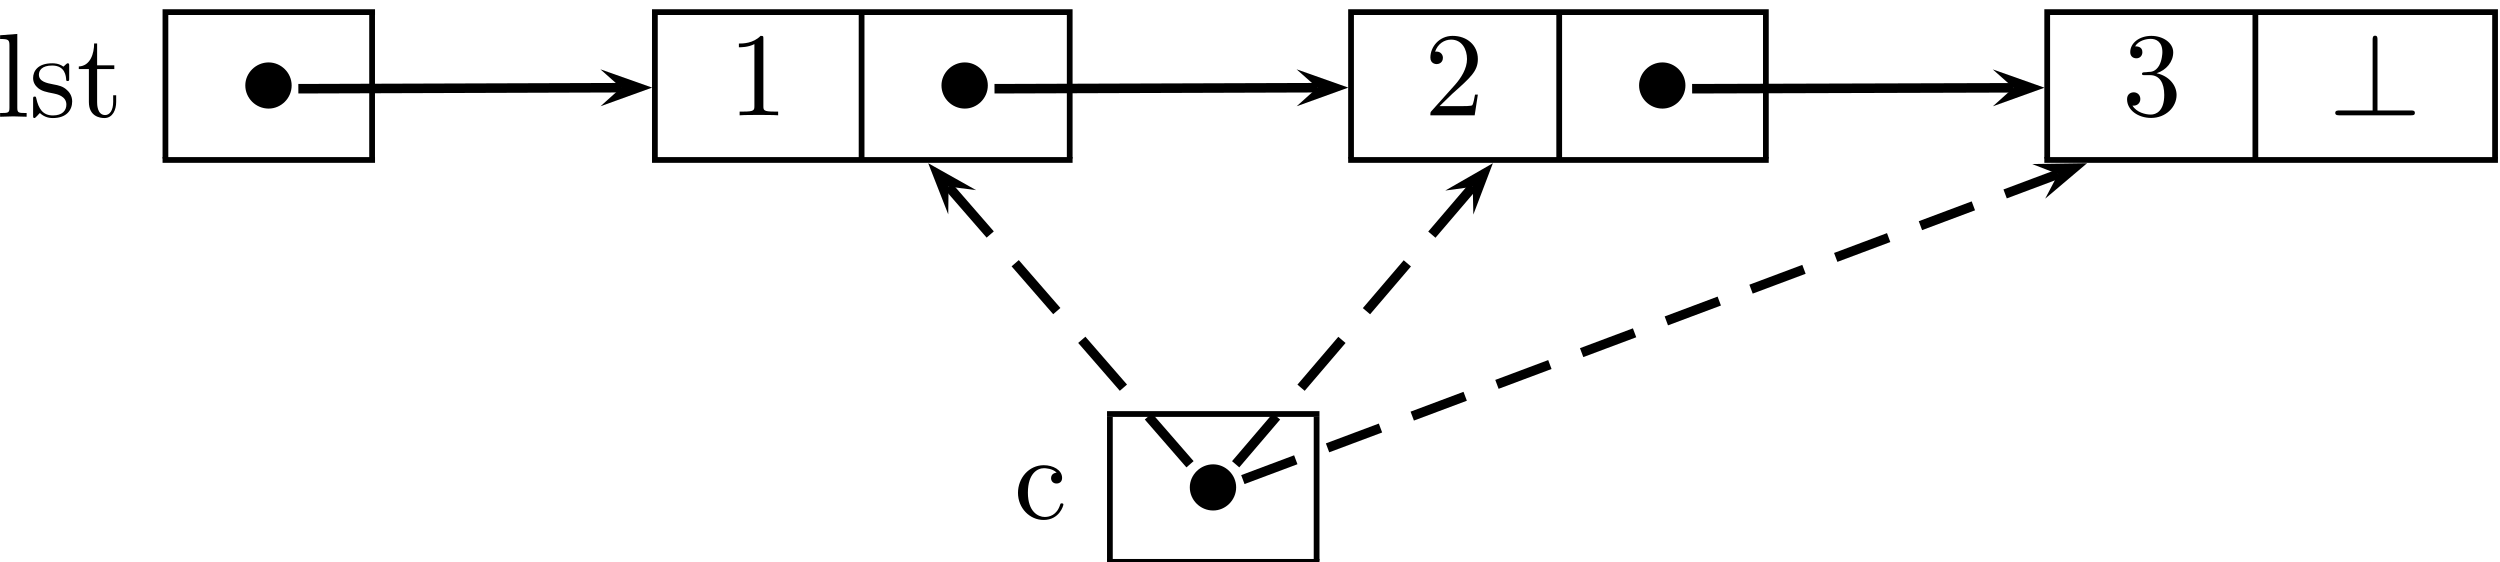 <?xml version="1.0" encoding="UTF-8"?>
<svg xmlns="http://www.w3.org/2000/svg" xmlns:xlink="http://www.w3.org/1999/xlink" width="209pt" height="47pt" viewBox="0 0 209 47" version="1.1">
<defs>
<g>
<symbol overflow="visible" id="glyph0-0">
<path style="stroke:none;" d=""/>
</symbol>
<symbol overflow="visible" id="glyph0-1">
<path style="stroke:none;" d="M 1.766 -6.922 L 0.328 -6.812 L 0.328 -6.5 C 1.031 -6.5 1.109 -6.438 1.109 -5.938 L 1.109 -0.75 C 1.109 -0.312 1 -0.312 0.328 -0.312 L 0.328 0 C 0.656 -0.016 1.188 -0.031 1.438 -0.031 C 1.688 -0.031 2.172 -0.016 2.547 0 L 2.547 -0.312 C 1.875 -0.312 1.766 -0.312 1.766 -0.75 Z M 1.766 -6.922 "/>
</symbol>
<symbol overflow="visible" id="glyph0-2">
<path style="stroke:none;" d="M 2.078 -1.938 C 2.297 -1.891 3.109 -1.734 3.109 -1.016 C 3.109 -0.516 2.766 -0.109 1.984 -0.109 C 1.141 -0.109 0.781 -0.672 0.594 -1.531 C 0.562 -1.656 0.562 -1.688 0.453 -1.688 C 0.328 -1.688 0.328 -1.625 0.328 -1.453 L 0.328 -0.125 C 0.328 0.047 0.328 0.109 0.438 0.109 C 0.484 0.109 0.5 0.094 0.688 -0.094 C 0.703 -0.109 0.703 -0.125 0.891 -0.312 C 1.328 0.094 1.781 0.109 1.984 0.109 C 3.125 0.109 3.594 -0.562 3.594 -1.281 C 3.594 -1.797 3.297 -2.109 3.172 -2.219 C 2.844 -2.547 2.453 -2.625 2.031 -2.703 C 1.469 -2.812 0.812 -2.938 0.812 -3.516 C 0.812 -3.875 1.062 -4.281 1.922 -4.281 C 3.016 -4.281 3.078 -3.375 3.094 -3.078 C 3.094 -2.984 3.188 -2.984 3.203 -2.984 C 3.344 -2.984 3.344 -3.031 3.344 -3.219 L 3.344 -4.234 C 3.344 -4.391 3.344 -4.469 3.234 -4.469 C 3.188 -4.469 3.156 -4.469 3.031 -4.344 C 3 -4.312 2.906 -4.219 2.859 -4.188 C 2.484 -4.469 2.078 -4.469 1.922 -4.469 C 0.703 -4.469 0.328 -3.797 0.328 -3.234 C 0.328 -2.891 0.484 -2.609 0.75 -2.391 C 1.078 -2.141 1.359 -2.078 2.078 -1.938 Z M 2.078 -1.938 "/>
</symbol>
<symbol overflow="visible" id="glyph0-3">
<path style="stroke:none;" d="M 1.719 -3.984 L 3.156 -3.984 L 3.156 -4.297 L 1.719 -4.297 L 1.719 -6.125 L 1.469 -6.125 C 1.469 -5.312 1.172 -4.25 0.188 -4.203 L 0.188 -3.984 L 1.031 -3.984 L 1.031 -1.234 C 1.031 -0.016 1.969 0.109 2.328 0.109 C 3.031 0.109 3.312 -0.594 3.312 -1.234 L 3.312 -1.797 L 3.062 -1.797 L 3.062 -1.25 C 3.062 -0.516 2.766 -0.141 2.391 -0.141 C 1.719 -0.141 1.719 -1.047 1.719 -1.219 Z M 1.719 -3.984 "/>
</symbol>
<symbol overflow="visible" id="glyph0-4">
<path style="stroke:none;" d="M 2.938 -6.375 C 2.938 -6.625 2.938 -6.641 2.703 -6.641 C 2.078 -6 1.203 -6 0.891 -6 L 0.891 -5.688 C 1.094 -5.688 1.672 -5.688 2.188 -5.953 L 2.188 -0.781 C 2.188 -0.422 2.156 -0.312 1.266 -0.312 L 0.953 -0.312 L 0.953 0 C 1.297 -0.031 2.156 -0.031 2.562 -0.031 C 2.953 -0.031 3.828 -0.031 4.172 0 L 4.172 -0.312 L 3.859 -0.312 C 2.953 -0.312 2.938 -0.422 2.938 -0.781 Z M 2.938 -6.375 "/>
</symbol>
<symbol overflow="visible" id="glyph0-5">
<path style="stroke:none;" d="M 1.266 -0.766 L 2.328 -1.797 C 3.875 -3.172 4.469 -3.703 4.469 -4.703 C 4.469 -5.844 3.578 -6.641 2.359 -6.641 C 1.234 -6.641 0.5 -5.719 0.5 -4.828 C 0.5 -4.281 1 -4.281 1.031 -4.281 C 1.203 -4.281 1.547 -4.391 1.547 -4.812 C 1.547 -5.062 1.359 -5.328 1.016 -5.328 C 0.938 -5.328 0.922 -5.328 0.891 -5.312 C 1.109 -5.969 1.656 -6.328 2.234 -6.328 C 3.141 -6.328 3.562 -5.516 3.562 -4.703 C 3.562 -3.906 3.078 -3.125 2.516 -2.5 L 0.609 -0.375 C 0.5 -0.266 0.5 -0.234 0.5 0 L 4.203 0 L 4.469 -1.734 L 4.234 -1.734 C 4.172 -1.438 4.109 -1 4 -0.844 C 3.938 -0.766 3.281 -0.766 3.062 -0.766 Z M 1.266 -0.766 "/>
</symbol>
<symbol overflow="visible" id="glyph0-6">
<path style="stroke:none;" d="M 2.891 -3.516 C 3.703 -3.781 4.281 -4.469 4.281 -5.266 C 4.281 -6.078 3.406 -6.641 2.453 -6.641 C 1.453 -6.641 0.688 -6.047 0.688 -5.281 C 0.688 -4.953 0.906 -4.766 1.203 -4.766 C 1.5 -4.766 1.703 -4.984 1.703 -5.281 C 1.703 -5.766 1.234 -5.766 1.094 -5.766 C 1.391 -6.266 2.047 -6.391 2.406 -6.391 C 2.828 -6.391 3.375 -6.172 3.375 -5.281 C 3.375 -5.156 3.344 -4.578 3.094 -4.141 C 2.797 -3.656 2.453 -3.625 2.203 -3.625 C 2.125 -3.609 1.891 -3.594 1.812 -3.594 C 1.734 -3.578 1.672 -3.562 1.672 -3.469 C 1.672 -3.359 1.734 -3.359 1.906 -3.359 L 2.344 -3.359 C 3.156 -3.359 3.531 -2.688 3.531 -1.703 C 3.531 -0.344 2.844 -0.062 2.406 -0.062 C 1.969 -0.062 1.219 -0.234 0.875 -0.812 C 1.219 -0.766 1.531 -0.984 1.531 -1.359 C 1.531 -1.719 1.266 -1.922 0.984 -1.922 C 0.734 -1.922 0.422 -1.781 0.422 -1.344 C 0.422 -0.438 1.344 0.219 2.438 0.219 C 3.656 0.219 4.562 -0.688 4.562 -1.703 C 4.562 -2.516 3.922 -3.297 2.891 -3.516 Z M 2.891 -3.516 "/>
</symbol>
<symbol overflow="visible" id="glyph0-7">
<path style="stroke:none;" d="M 1.172 -2.172 C 1.172 -3.797 1.984 -4.219 2.516 -4.219 C 2.609 -4.219 3.234 -4.203 3.578 -3.844 C 3.172 -3.812 3.109 -3.516 3.109 -3.391 C 3.109 -3.125 3.297 -2.938 3.562 -2.938 C 3.828 -2.938 4.031 -3.094 4.031 -3.406 C 4.031 -4.078 3.266 -4.469 2.5 -4.469 C 1.25 -4.469 0.344 -3.391 0.344 -2.156 C 0.344 -0.875 1.328 0.109 2.484 0.109 C 3.812 0.109 4.141 -1.094 4.141 -1.188 C 4.141 -1.281 4.031 -1.281 4 -1.281 C 3.922 -1.281 3.891 -1.25 3.875 -1.188 C 3.594 -0.266 2.938 -0.141 2.578 -0.141 C 2.047 -0.141 1.172 -0.562 1.172 -2.172 Z M 1.172 -2.172 "/>
</symbol>
<symbol overflow="visible" id="glyph1-0">
<path style="stroke:none;" d=""/>
</symbol>
<symbol overflow="visible" id="glyph1-1">
<path style="stroke:none;" d="M 4.422 -2.5 C 4.422 -3.562 3.531 -4.422 2.5 -4.422 C 1.422 -4.422 0.547 -3.531 0.547 -2.5 C 0.547 -1.438 1.422 -0.562 2.5 -0.562 C 3.531 -0.562 4.422 -1.422 4.422 -2.5 Z M 4.422 -2.5 "/>
</symbol>
<symbol overflow="visible" id="glyph1-2">
<path style="stroke:none;" d="M 4.078 -6.297 C 4.078 -6.484 4.078 -6.656 3.875 -6.656 C 3.672 -6.656 3.672 -6.453 3.672 -6.297 L 3.672 -0.406 L 0.906 -0.406 C 0.75 -0.406 0.547 -0.406 0.547 -0.203 C 0.547 0 0.75 0 0.906 0 L 6.859 0 C 7.031 0 7.203 0 7.203 -0.203 C 7.203 -0.406 7.031 -0.406 6.859 -0.406 L 4.078 -0.406 Z M 4.078 -6.297 "/>
</symbol>
</g>
</defs>
<g id="surface1">
<g style="fill:rgb(0%,0%,0%);fill-opacity:1;">
  <use xlink:href="#glyph0-1" x="-0.32" y="9.76"/>
  <use xlink:href="#glyph0-2" x="2.44" y="9.76"/>
</g>
<g style="fill:rgb(0%,0%,0%);fill-opacity:1;">
  <use xlink:href="#glyph0-3" x="6.4" y="9.76"/>
</g>
<path style=" stroke:none;fill-rule:nonzero;fill:rgb(0%,0%,0%);fill-opacity:1;" d="M 13.59 0.773 L 31.352 0.773 L 31.352 1.254 L 13.59 1.254 Z M 13.59 0.773 "/>
<path style=" stroke:none;fill-rule:nonzero;fill:rgb(0%,0%,0%);fill-opacity:1;" d="M 13.59 1.254 L 14.07 1.254 L 14.07 13.254 L 13.59 13.254 Z M 13.59 1.254 "/>
<g style="fill:rgb(0%,0%,0%);fill-opacity:1;">
  <use xlink:href="#glyph1-1" x="19.96" y="9.64"/>
</g>
<path style=" stroke:none;fill-rule:nonzero;fill:rgb(0%,0%,0%);fill-opacity:1;" d="M 30.867 1.254 L 31.348 1.254 L 31.348 13.254 L 30.867 13.254 Z M 30.867 1.254 "/>
<path style=" stroke:none;fill-rule:nonzero;fill:rgb(0%,0%,0%);fill-opacity:1;" d="M 13.59 13.133 L 31.352 13.133 L 31.352 13.613 L 13.59 13.613 Z M 13.59 13.133 "/>
<path style=" stroke:none;fill-rule:nonzero;fill:rgb(0%,0%,0%);fill-opacity:1;" d="M 54.508 0.773 L 89.668 0.773 L 89.668 1.254 L 54.508 1.254 Z M 54.508 0.773 "/>
<path style=" stroke:none;fill-rule:nonzero;fill:rgb(0%,0%,0%);fill-opacity:1;" d="M 54.508 1.254 L 54.988 1.254 L 54.988 13.254 L 54.508 13.254 Z M 54.508 1.254 "/>
<g style="fill:rgb(0%,0%,0%);fill-opacity:1;">
  <use xlink:href="#glyph0-4" x="60.88" y="9.64"/>
</g>
<path style=" stroke:none;fill-rule:nonzero;fill:rgb(0%,0%,0%);fill-opacity:1;" d="M 71.789 1.254 L 72.27 1.254 L 72.27 13.254 L 71.789 13.254 Z M 71.789 1.254 "/>
<g style="fill:rgb(0%,0%,0%);fill-opacity:1;">
  <use xlink:href="#glyph1-1" x="78.16" y="9.64"/>
</g>
<path style=" stroke:none;fill-rule:nonzero;fill:rgb(0%,0%,0%);fill-opacity:1;" d="M 89.188 1.254 L 89.668 1.254 L 89.668 13.254 L 89.188 13.254 Z M 89.188 1.254 "/>
<path style=" stroke:none;fill-rule:nonzero;fill:rgb(0%,0%,0%);fill-opacity:1;" d="M 54.508 13.133 L 89.668 13.133 L 89.668 13.613 L 54.508 13.613 Z M 54.508 13.133 "/>
<path style=" stroke:none;fill-rule:nonzero;fill:rgb(0%,0%,0%);fill-opacity:1;" d="M 112.707 0.773 L 147.867 0.773 L 147.867 1.254 L 112.707 1.254 Z M 112.707 0.773 "/>
<path style=" stroke:none;fill-rule:nonzero;fill:rgb(0%,0%,0%);fill-opacity:1;" d="M 112.707 1.254 L 113.188 1.254 L 113.188 13.254 L 112.707 13.254 Z M 112.707 1.254 "/>
<g style="fill:rgb(0%,0%,0%);fill-opacity:1;">
  <use xlink:href="#glyph0-5" x="119.08" y="9.64"/>
</g>
<path style=" stroke:none;fill-rule:nonzero;fill:rgb(0%,0%,0%);fill-opacity:1;" d="M 130.109 1.254 L 130.59 1.254 L 130.59 13.254 L 130.109 13.254 Z M 130.109 1.254 "/>
<g style="fill:rgb(0%,0%,0%);fill-opacity:1;">
  <use xlink:href="#glyph1-1" x="136.48" y="9.64"/>
</g>
<path style=" stroke:none;fill-rule:nonzero;fill:rgb(0%,0%,0%);fill-opacity:1;" d="M 147.387 1.254 L 147.867 1.254 L 147.867 13.254 L 147.387 13.254 Z M 147.387 1.254 "/>
<path style=" stroke:none;fill-rule:nonzero;fill:rgb(0%,0%,0%);fill-opacity:1;" d="M 112.707 13.133 L 147.867 13.133 L 147.867 13.613 L 112.707 13.613 Z M 112.707 13.133 "/>
<path style=" stroke:none;fill-rule:nonzero;fill:rgb(0%,0%,0%);fill-opacity:1;" d="M 170.906 0.773 L 208.828 0.773 L 208.828 1.254 L 170.906 1.254 Z M 170.906 0.773 "/>
<path style=" stroke:none;fill-rule:nonzero;fill:rgb(0%,0%,0%);fill-opacity:1;" d="M 170.906 1.254 L 171.387 1.254 L 171.387 13.254 L 170.906 13.254 Z M 170.906 1.254 "/>
<g style="fill:rgb(0%,0%,0%);fill-opacity:1;">
  <use xlink:href="#glyph0-6" x="177.4" y="9.64"/>
</g>
<path style=" stroke:none;fill-rule:nonzero;fill:rgb(0%,0%,0%);fill-opacity:1;" d="M 188.309 1.254 L 188.789 1.254 L 188.789 13.254 L 188.309 13.254 Z M 188.309 1.254 "/>
<g style="fill:rgb(0%,0%,0%);fill-opacity:1;">
  <use xlink:href="#glyph1-2" x="194.68" y="9.64"/>
</g>
<path style=" stroke:none;fill-rule:nonzero;fill:rgb(0%,0%,0%);fill-opacity:1;" d="M 208.348 1.254 L 208.828 1.254 L 208.828 13.254 L 208.348 13.254 Z M 208.348 1.254 "/>
<path style=" stroke:none;fill-rule:nonzero;fill:rgb(0%,0%,0%);fill-opacity:1;" d="M 170.906 13.133 L 208.828 13.133 L 208.828 13.613 L 170.906 13.613 Z M 170.906 13.133 "/>
<g style="fill:rgb(0%,0%,0%);fill-opacity:1;">
  <use xlink:href="#glyph0-7" x="84.76" y="43.36"/>
</g>
<path style=" stroke:none;fill-rule:nonzero;fill:rgb(0%,0%,0%);fill-opacity:1;" d="M 92.547 34.371 L 110.309 34.371 L 110.309 34.852 L 92.547 34.852 Z M 92.547 34.371 "/>
<path style=" stroke:none;fill-rule:nonzero;fill:rgb(0%,0%,0%);fill-opacity:1;" d="M 92.547 34.852 L 93.027 34.852 L 93.027 46.852 L 92.547 46.852 Z M 92.547 34.852 "/>
<g style="fill:rgb(0%,0%,0%);fill-opacity:1;">
  <use xlink:href="#glyph1-1" x="98.92" y="43.24"/>
</g>
<path style=" stroke:none;fill-rule:nonzero;fill:rgb(0%,0%,0%);fill-opacity:1;" d="M 109.828 34.852 L 110.309 34.852 L 110.309 46.852 L 109.828 46.852 Z M 109.828 34.852 "/>
<path style=" stroke:none;fill-rule:nonzero;fill:rgb(0%,0%,0%);fill-opacity:1;" d="M 92.547 46.73 L 110.309 46.73 L 110.309 47.211 L 92.547 47.211 Z M 92.547 46.73 "/>
<path style=" stroke:none;fill-rule:nonzero;fill:rgb(0%,0%,0%);fill-opacity:1;" d="M 50.203 8.883 L 54.52 7.324 L 50.191 5.793 L 51.926 7.332 "/>
<path style="fill:none;stroke-width:7.97;stroke-linecap:butt;stroke-linejoin:miter;stroke:rgb(0%,0%,0%);stroke-opacity:1;stroke-miterlimit:10;" d="M 249.414 395.82 L 519.258 396.68 " transform="matrix(0.1,0,0,-0.1,0,47)"/>
<path style=" stroke:none;fill-rule:nonzero;fill:rgb(0%,0%,0%);fill-opacity:1;" d="M 108.402 8.883 L 112.719 7.324 L 108.391 5.793 L 110.125 7.332 "/>
<path style="fill:none;stroke-width:7.97;stroke-linecap:butt;stroke-linejoin:miter;stroke:rgb(0%,0%,0%);stroke-opacity:1;stroke-miterlimit:10;" d="M 831.406 395.82 L 1101.25 396.68 " transform="matrix(0.1,0,0,-0.1,0,47)"/>
<path style=" stroke:none;fill-rule:nonzero;fill:rgb(0%,0%,0%);fill-opacity:1;" d="M 166.602 8.887 L 170.922 7.332 L 166.594 5.801 L 168.324 7.34 "/>
<path style="fill:none;stroke-width:7.97;stroke-linecap:butt;stroke-linejoin:miter;stroke:rgb(0%,0%,0%);stroke-opacity:1;stroke-miterlimit:10;" d="M 1414.609 395.82 L 1683.242 396.602 " transform="matrix(0.1,0,0,-0.1,0,47)"/>
<path style=" stroke:none;fill-rule:nonzero;fill:rgb(0%,0%,0%);fill-opacity:1;" d="M 81.602 15.895 L 77.598 13.645 L 79.273 17.922 L 79.301 15.602 "/>
<path style="fill:none;stroke-width:7.97;stroke-linecap:butt;stroke-linejoin:miter;stroke:rgb(0%,0%,0%);stroke-opacity:1;stroke-dasharray:53.031,31.818;stroke-miterlimit:10;" d="M 994.844 81.875 L 793.008 313.984 " transform="matrix(0.1,0,0,-0.1,0,47)"/>
<path style=" stroke:none;fill-rule:nonzero;fill:rgb(0%,0%,0%);fill-opacity:1;" d="M 123.172 17.938 L 124.805 13.645 L 120.824 15.93 L 123.121 15.617 "/>
<path style="fill:none;stroke-width:7.97;stroke-linecap:butt;stroke-linejoin:miter;stroke:rgb(0%,0%,0%);stroke-opacity:1;stroke-dasharray:52.601,31.561;stroke-miterlimit:10;" d="M 1033.008 81.875 L 1231.211 313.828 " transform="matrix(0.1,0,0,-0.1,0,47)"/>
<path style=" stroke:none;fill-rule:nonzero;fill:rgb(0%,0%,0%);fill-opacity:1;" d="M 170.977 16.609 L 174.48 13.645 L 169.891 13.715 L 172.055 14.555 "/>
<path style="fill:none;stroke-width:7.97;stroke-linecap:butt;stroke-linejoin:miter;stroke:rgb(0%,0%,0%);stroke-opacity:1;stroke-dasharray:47.259,28.356;stroke-miterlimit:10;" d="M 1039.023 69.062 L 1720.547 324.453 " transform="matrix(0.1,0,0,-0.1,0,47)"/>
</g>
</svg>
